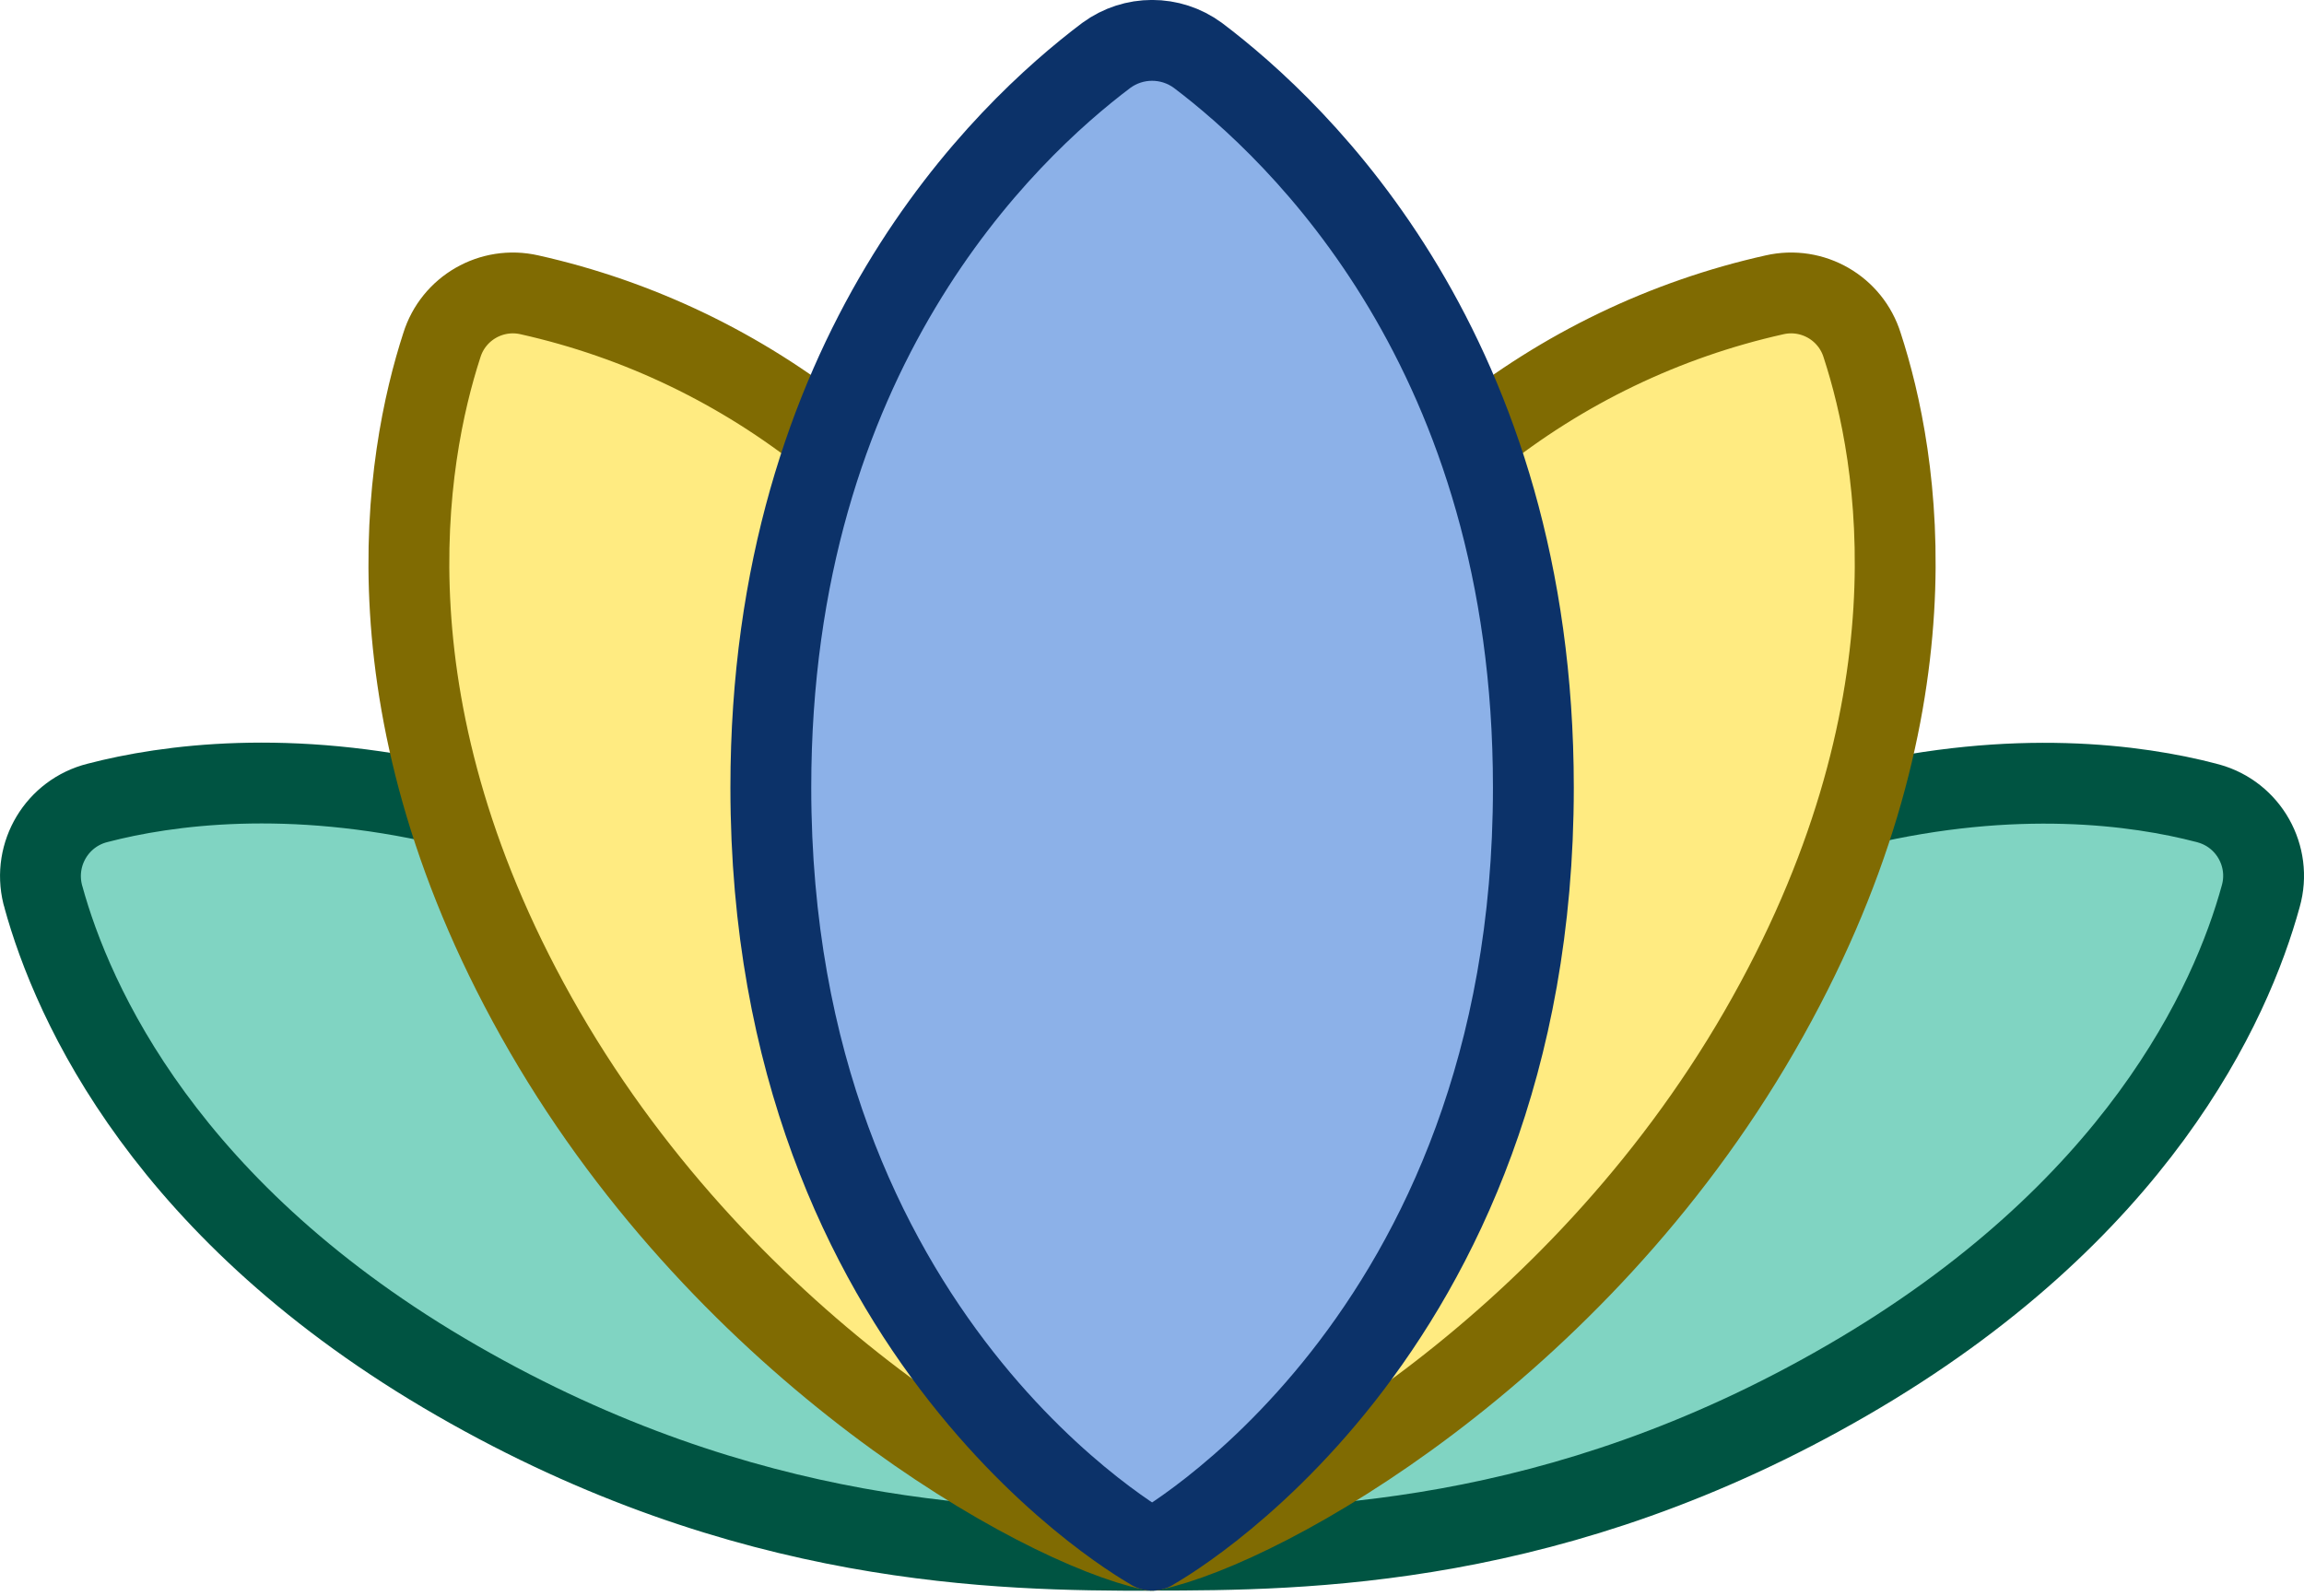 <svg width="114" height="79" viewBox="0 0 114 79" fill="none" xmlns="http://www.w3.org/2000/svg">
<g clip-path="url(#clip0_2147_2312)">
<path d="M57 76.71C64.55 76.71 77.05 76.62 91.39 68.31C105.73 60.01 110.4 49.68 111.86 44.35C112.42 42.37 111.26 40.31 109.28 39.76C109.24 39.76 109.21 39.74 109.17 39.73C105.73 38.83 99.69 38.03 91.95 39.87" fill="#80D4C2"/>
<path d="M57 76.71C64.55 76.71 77.05 76.62 91.39 68.31C105.73 60.01 110.4 49.68 111.86 44.35C112.42 42.37 111.26 40.31 109.28 39.76C109.24 39.76 109.21 39.74 109.17 39.73C105.73 38.83 99.69 38.03 91.95 39.87" stroke="#005442" stroke-width="4" stroke-linecap="round" stroke-linejoin="round"/>
<path d="M22.05 39.82C14.31 38.03 8.28 38.83 4.83 39.73C2.83 40.23 1.62 42.25 2.11 44.25C2.11 44.29 2.13 44.32 2.14 44.36C3.6 49.69 8.27 60.07 22.61 68.32C36.95 76.58 49.45 76.72 57 76.72" fill="#80D4C2"/>
<path d="M22.05 39.82C14.31 38.03 8.28 38.83 4.83 39.73C2.83 40.23 1.62 42.25 2.11 44.25C2.11 44.29 2.13 44.32 2.14 44.36C3.6 49.69 8.27 60.07 22.61 68.32C36.95 76.58 49.45 76.72 57 76.72" stroke="#005442" stroke-width="4" stroke-linecap="round" stroke-linejoin="round"/>
<path d="M57 76.71C62.66 75.48 77.9 66.9 87.05 51.05C96.2 35.2 93.94 22.61 92.14 17.09C91.57 15.25 89.68 14.16 87.8 14.59C82.38 15.8 77.32 18.24 72.99 21.71" fill="#FFEB81"/>
<path d="M57 76.71C62.66 75.48 77.9 66.9 87.05 51.05C96.2 35.2 93.94 22.61 92.14 17.09C91.57 15.25 89.68 14.16 87.8 14.59C82.38 15.8 77.32 18.24 72.99 21.71" stroke="#806B02" stroke-width="4" stroke-linecap="round" stroke-linejoin="round"/>
<path d="M41.01 21.71C36.68 18.24 31.61 15.8 26.2 14.59C24.32 14.16 22.43 15.25 21.86 17.09C20.07 22.61 17.8 35.25 26.95 51.05C36.1 66.85 51.34 75.48 57 76.71" fill="#FFEB81"/>
<path d="M41.01 21.71C36.68 18.24 31.61 15.8 26.2 14.59C24.32 14.16 22.43 15.25 21.86 17.09C20.07 22.61 17.8 35.25 26.95 51.05C36.1 66.85 51.34 75.48 57 76.71" stroke="#806B02" stroke-width="4" stroke-linecap="round" stroke-linejoin="round"/>
<path d="M57 76.71C57 76.71 75.87 66.43 75.87 38.97C75.87 17.46 64.27 6.52 59.27 2.74C57.92 1.75 56.09 1.75 54.74 2.74C49.74 6.51 38.14 17.46 38.14 38.97C38.14 66.42 57.01 76.71 57.01 76.71H57Z" fill="#8CB1E8" stroke="#0C3269" stroke-width="4" stroke-linecap="round" stroke-linejoin="round"/>
</g>
<defs>
<clipPath id="clip0_2147_2312">
<rect width="114" height="78.71" fill="white"/>
</clipPath>
</defs>
</svg>
